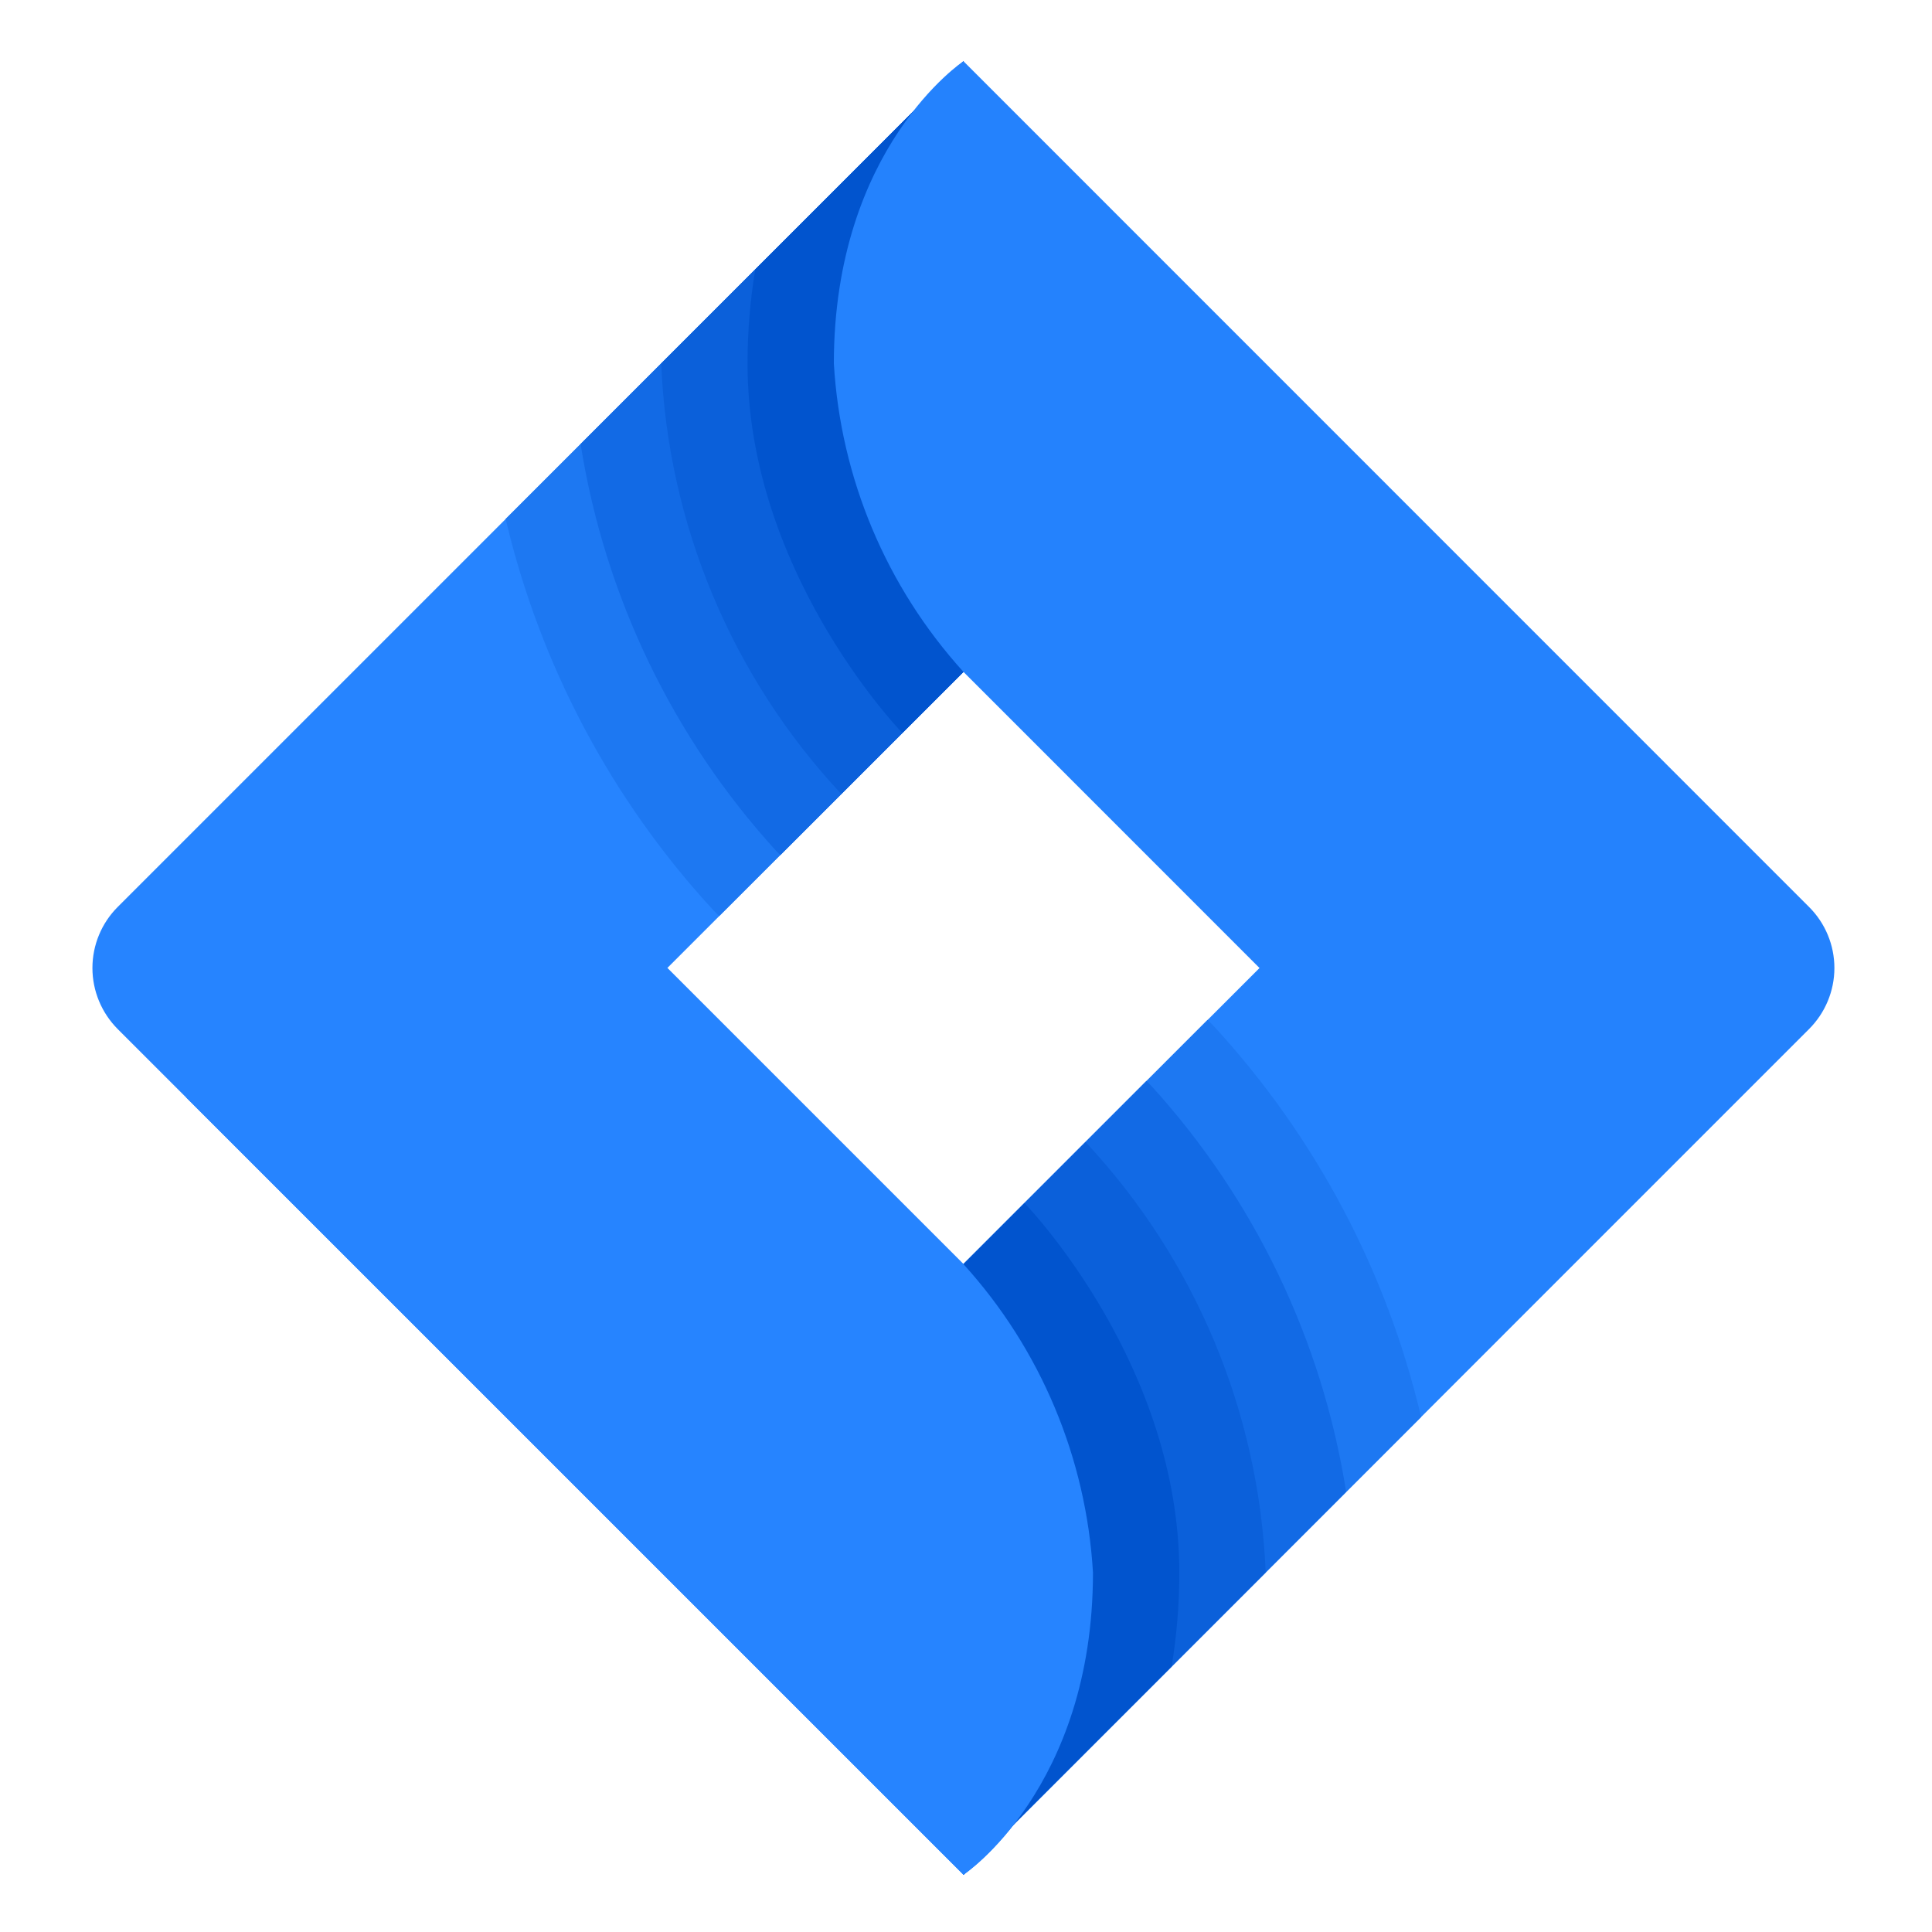 <svg width="25" height="25" viewBox="0 0 25 25" fill="none" xmlns="http://www.w3.org/2000/svg">
<g clip-path="url(#clip0_80_919)">
<path d="M12.467 16.358L8.635 12.526L12.467 8.694V0.792L1.523 11.736C1.314 11.945 1.196 12.229 1.196 12.526C1.196 12.822 1.314 13.106 1.523 13.316L12.467 24.259C12.467 24.259 14.143 23.142 14.143 20.348C14.056 18.866 13.465 17.457 12.467 16.358Z" fill="#2684FF"/>
<path d="M9.233 11.781L9.306 11.854L12.467 8.694V0.792L6.543 6.715C6.989 8.607 7.915 10.352 9.233 11.781Z" fill="#1D78F2"/>
<path d="M10.042 11.009L10.098 11.065L12.468 8.695V0.792L7.513 5.746C7.824 7.71 8.703 9.539 10.042 11.009Z" fill="#126AE5"/>
<path d="M12.467 8.694V0.792L8.556 4.704C8.641 6.779 9.468 8.756 10.886 10.274L12.467 8.694Z" fill="#0B60DA"/>
<path d="M9.673 4.704C9.673 7.355 11.577 9.381 11.676 9.484L12.467 8.694V0.792L9.773 3.487C9.706 3.889 9.673 4.296 9.673 4.704Z" fill="#0154CE"/>
<path d="M12.467 8.694L16.298 12.526L12.467 16.358V24.259L23.409 13.316C23.619 13.106 23.737 12.822 23.737 12.526C23.737 12.229 23.619 11.945 23.409 11.736L12.467 0.792C12.467 0.792 10.79 1.91 10.79 4.704C10.877 6.186 11.469 7.594 12.467 8.694Z" fill="#2482FD"/>
<path d="M15.7 13.271L15.626 13.197L12.467 16.358V24.259L18.389 18.337C17.944 16.445 17.017 14.7 15.7 13.271Z" fill="#1D78F2"/>
<path d="M14.891 14.043L14.835 13.987L12.466 16.357V24.259L17.419 19.305C17.109 17.342 16.23 15.512 14.891 14.043Z" fill="#126AE5"/>
<path d="M12.467 16.358V24.259L16.378 20.348C16.292 18.272 15.465 16.296 14.047 14.778L12.467 16.358Z" fill="#0B60DA"/>
<path d="M15.26 20.348C15.26 17.696 13.357 15.671 13.257 15.568L12.467 16.358V24.259L15.161 21.565C15.227 21.163 15.261 20.756 15.26 20.348Z" fill="#0154CE"/>
<path d="M12.467 16.358L8.635 12.526H2.41V14.202L12.467 24.259C12.467 24.259 14.143 23.142 14.143 20.348C14.056 18.866 13.465 17.457 12.467 16.358Z" fill="#2684FF"/>
</g>
<defs>
<clipPath id="clip0_80_919">
<rect width="23.467" height="23.467" fill="white" transform="translate(0.733 0.792)"/>
</clipPath>
</defs>
</svg>
